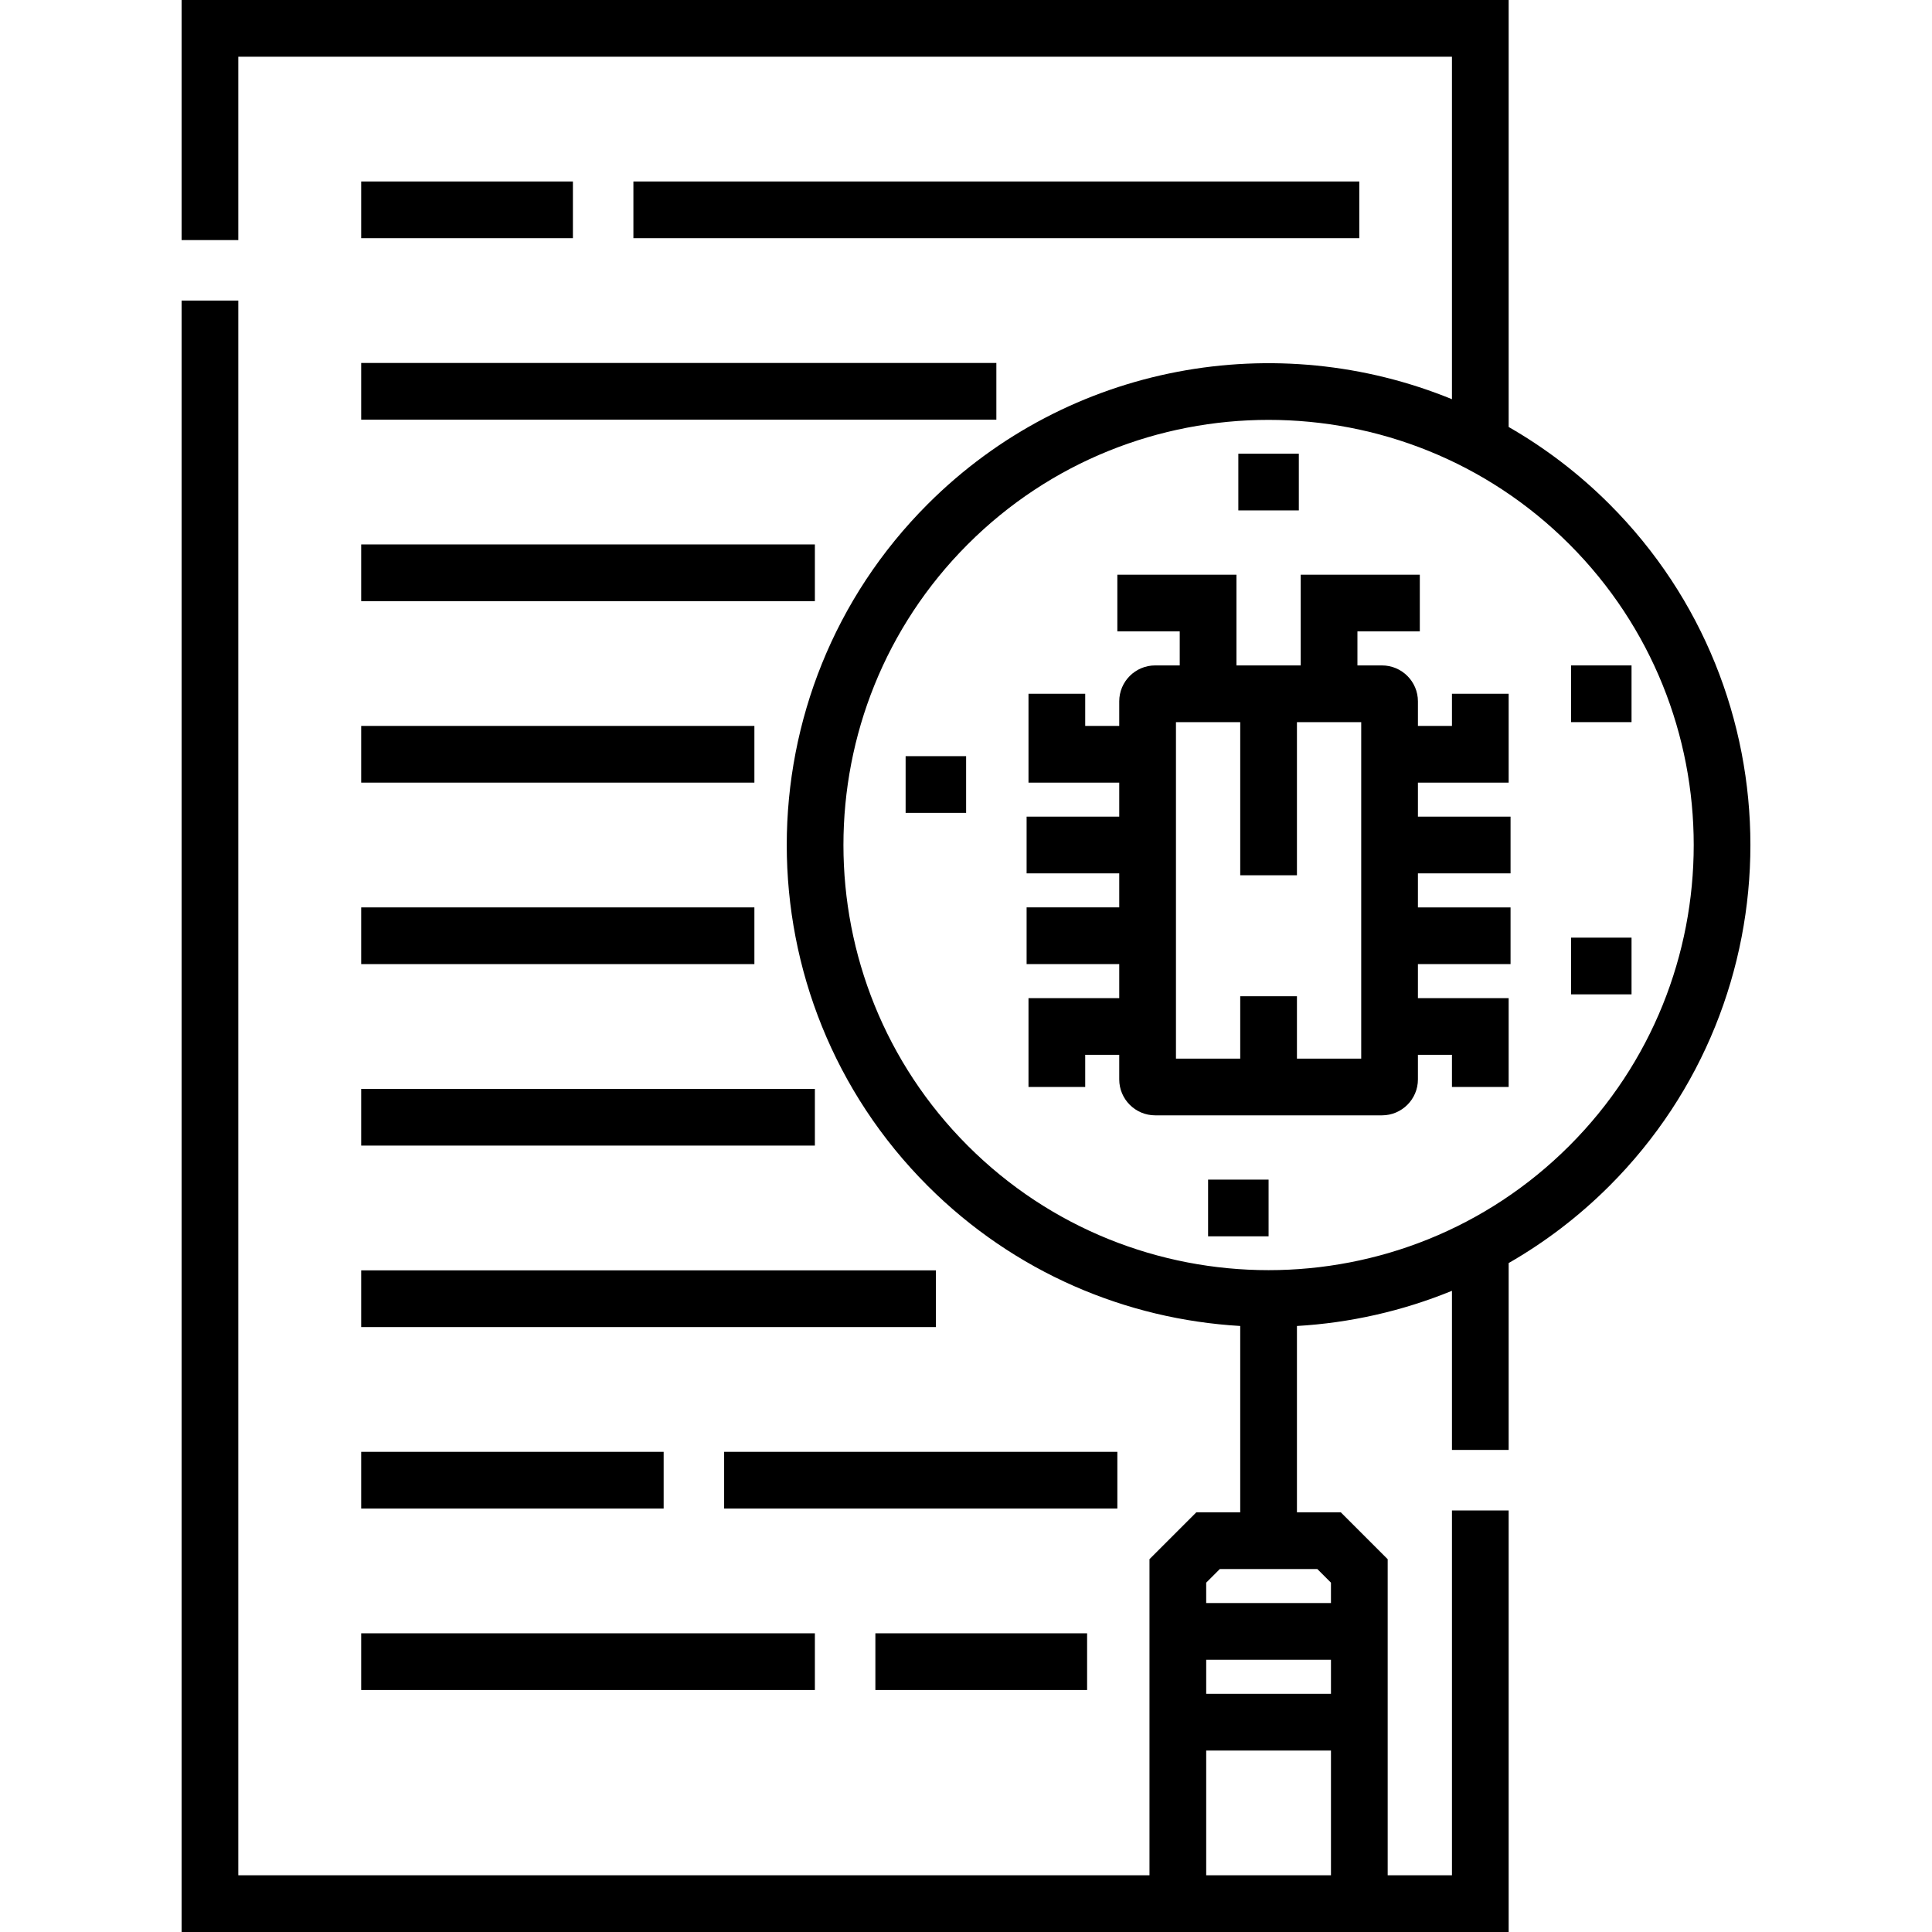 <?xml version="1.0" encoding="iso-8859-1"?>
<!-- Generator: Adobe Illustrator 19.0.0, SVG Export Plug-In . SVG Version: 6.00 Build 0)  -->
<svg version="1.1" id="Capa_1" xmlns="http://www.w3.org/2000/svg" xmlns:xlink="http://www.w3.org/1999/xlink" x="0px" y="0px"
	 viewBox="0 0 512 512" style="enable-background:new 0 0 512 512;" xml:space="preserve">
<g>
	<g>
		<path d="M400.312,231.452v-15.029h-24.548v-9.018h24.047v-23.546h-15.029v8.517h-9.018v-6.513c0-5.248-4.27-9.519-9.519-9.519
			h-6.513v-9.018h16.532v-15.029h-31.562v24.047H327.67v-24.047h-31.562v15.029h16.532v9.018h-6.513
			c-5.248,0-9.519,4.27-9.519,9.519v6.513h-9.018v-8.517h-15.029v23.546h24.047v9.018h-24.548v15.029h24.548v9.018h-24.548v15.029
			h24.548v9.018h-24.047v23.546h15.029v-8.517h9.018v6.513c0,5.248,4.27,9.519,9.519,9.519h60.117c5.248,0,9.519-4.27,9.519-9.519
			v-6.513h9.018v8.517h15.029v-23.546h-24.047v-9.018h24.548V240.47h-24.548v-9.018H400.312z M360.735,280.548h-17.033v-16.532
			h-15.029v16.532h-17.033v-89.174h17.033v40.579h15.029v-40.579h17.033V280.548z"/>
	</g>
</g>
<g>
	<g>
		<path d="M426.519,133.605c-8.156-8.156-17.152-14.966-26.708-20.451V0H48.124v63.624h15.029V15.029h321.628v90.767
			c-46.245-18.95-101.435-9.684-138.927,27.808c-49.809,49.809-49.809,130.856,0,180.666c22.997,22.997,52.653,35.367,82.818,37.128
			v49.383h-11.629l-12.418,12.418v11.629v39.076v33.065H63.153V79.656H48.124V512h256.501h63.123h32.063V400.282h-15.029v96.689
			h-17.033v-33.065V424.83v-11.629l-12.418-12.418h-11.629v-49.383c14.009-0.819,27.906-3.929,41.08-9.324v42.175h15.029v-49.53
			c9.557-5.484,18.552-12.296,26.708-20.451C476.328,264.461,476.328,183.414,426.519,133.605z M352.719,496.971h-33.065v-33.065
			h33.065V496.971z M352.719,448.877h-33.065v-9.018h33.065V448.877z M349.105,415.812l3.613,3.613v5.405h-33.065v-5.405
			l3.613-3.613H349.105z M415.892,303.643c-43.949,43.949-115.461,43.949-159.411,0c-43.949-43.95-43.949-115.462,0-159.411
			c21.975-21.975,50.84-32.961,79.706-32.961c28.865,0,57.731,10.987,79.706,32.961
			C459.841,188.182,459.841,259.693,415.892,303.643z"/>
	</g>
</g>
<g>
	<g>
		<rect x="95.717" y="48.094" width="56.11" height="15.029"/>
	</g>
</g>
<g>
	<g>
		<rect x="95.717" y="96.188" width="168.329" height="15.029"/>
	</g>
</g>
<g>
	<g>
		<rect x="95.717" y="144.282" width="120.235" height="15.029"/>
	</g>
</g>
<g>
	<g>
		<rect x="167.858" y="48.094" width="192.376" height="15.029"/>
	</g>
</g>
<g>
	<g>
		<rect x="95.717" y="192.376" width="104.204" height="15.029"/>
	</g>
</g>
<g>
	<g>
		<rect x="95.717" y="240.47" width="104.204" height="15.029"/>
	</g>
</g>
<g>
	<g>
		<rect x="95.717" y="288.564" width="120.235" height="15.029"/>
	</g>
</g>
<g>
	<g>
		<rect x="95.717" y="336.658" width="152.297" height="15.029"/>
	</g>
</g>
<g>
	<g>
		<rect x="95.717" y="384.751" width="80.157" height="15.029"/>
	</g>
</g>
<g>
	<g>
		<rect x="191.905" y="384.751" width="104.204" height="15.029"/>
	</g>
</g>
<g>
	<g>
		<rect x="95.717" y="432.845" width="120.235" height="15.029"/>
	</g>
</g>
<g>
	<g>
		<rect x="231.983" y="432.845" width="56.11" height="15.029"/>
	</g>
</g>
<g>
	<g>
		<rect x="416.343" y="176.344" width="16.031" height="15.029"/>
	</g>
</g>
<g>
	<g>
		<rect x="320.155" y="312.611" width="16.031" height="15.029"/>
	</g>
</g>
<g>
	<g>
		<rect x="239.999" y="200.391" width="16.031" height="15.029"/>
	</g>
</g>
<g>
	<g>
		<rect x="328.171" y="120.235" width="16.031" height="15.029"/>
	</g>
</g>
<g>
	<g>
		<rect x="416.343" y="248.485" width="16.031" height="15.029"/>
	</g>
</g>
<g>
</g>
<g>
</g>
<g>
</g>
<g>
</g>
<g>
</g>
<g>
</g>
<g>
</g>
<g>
</g>
<g>
</g>
<g>
</g>
<g>
</g>
<g>
</g>
<g>
</g>
<g>
</g>
<g>
</g>
</svg>
